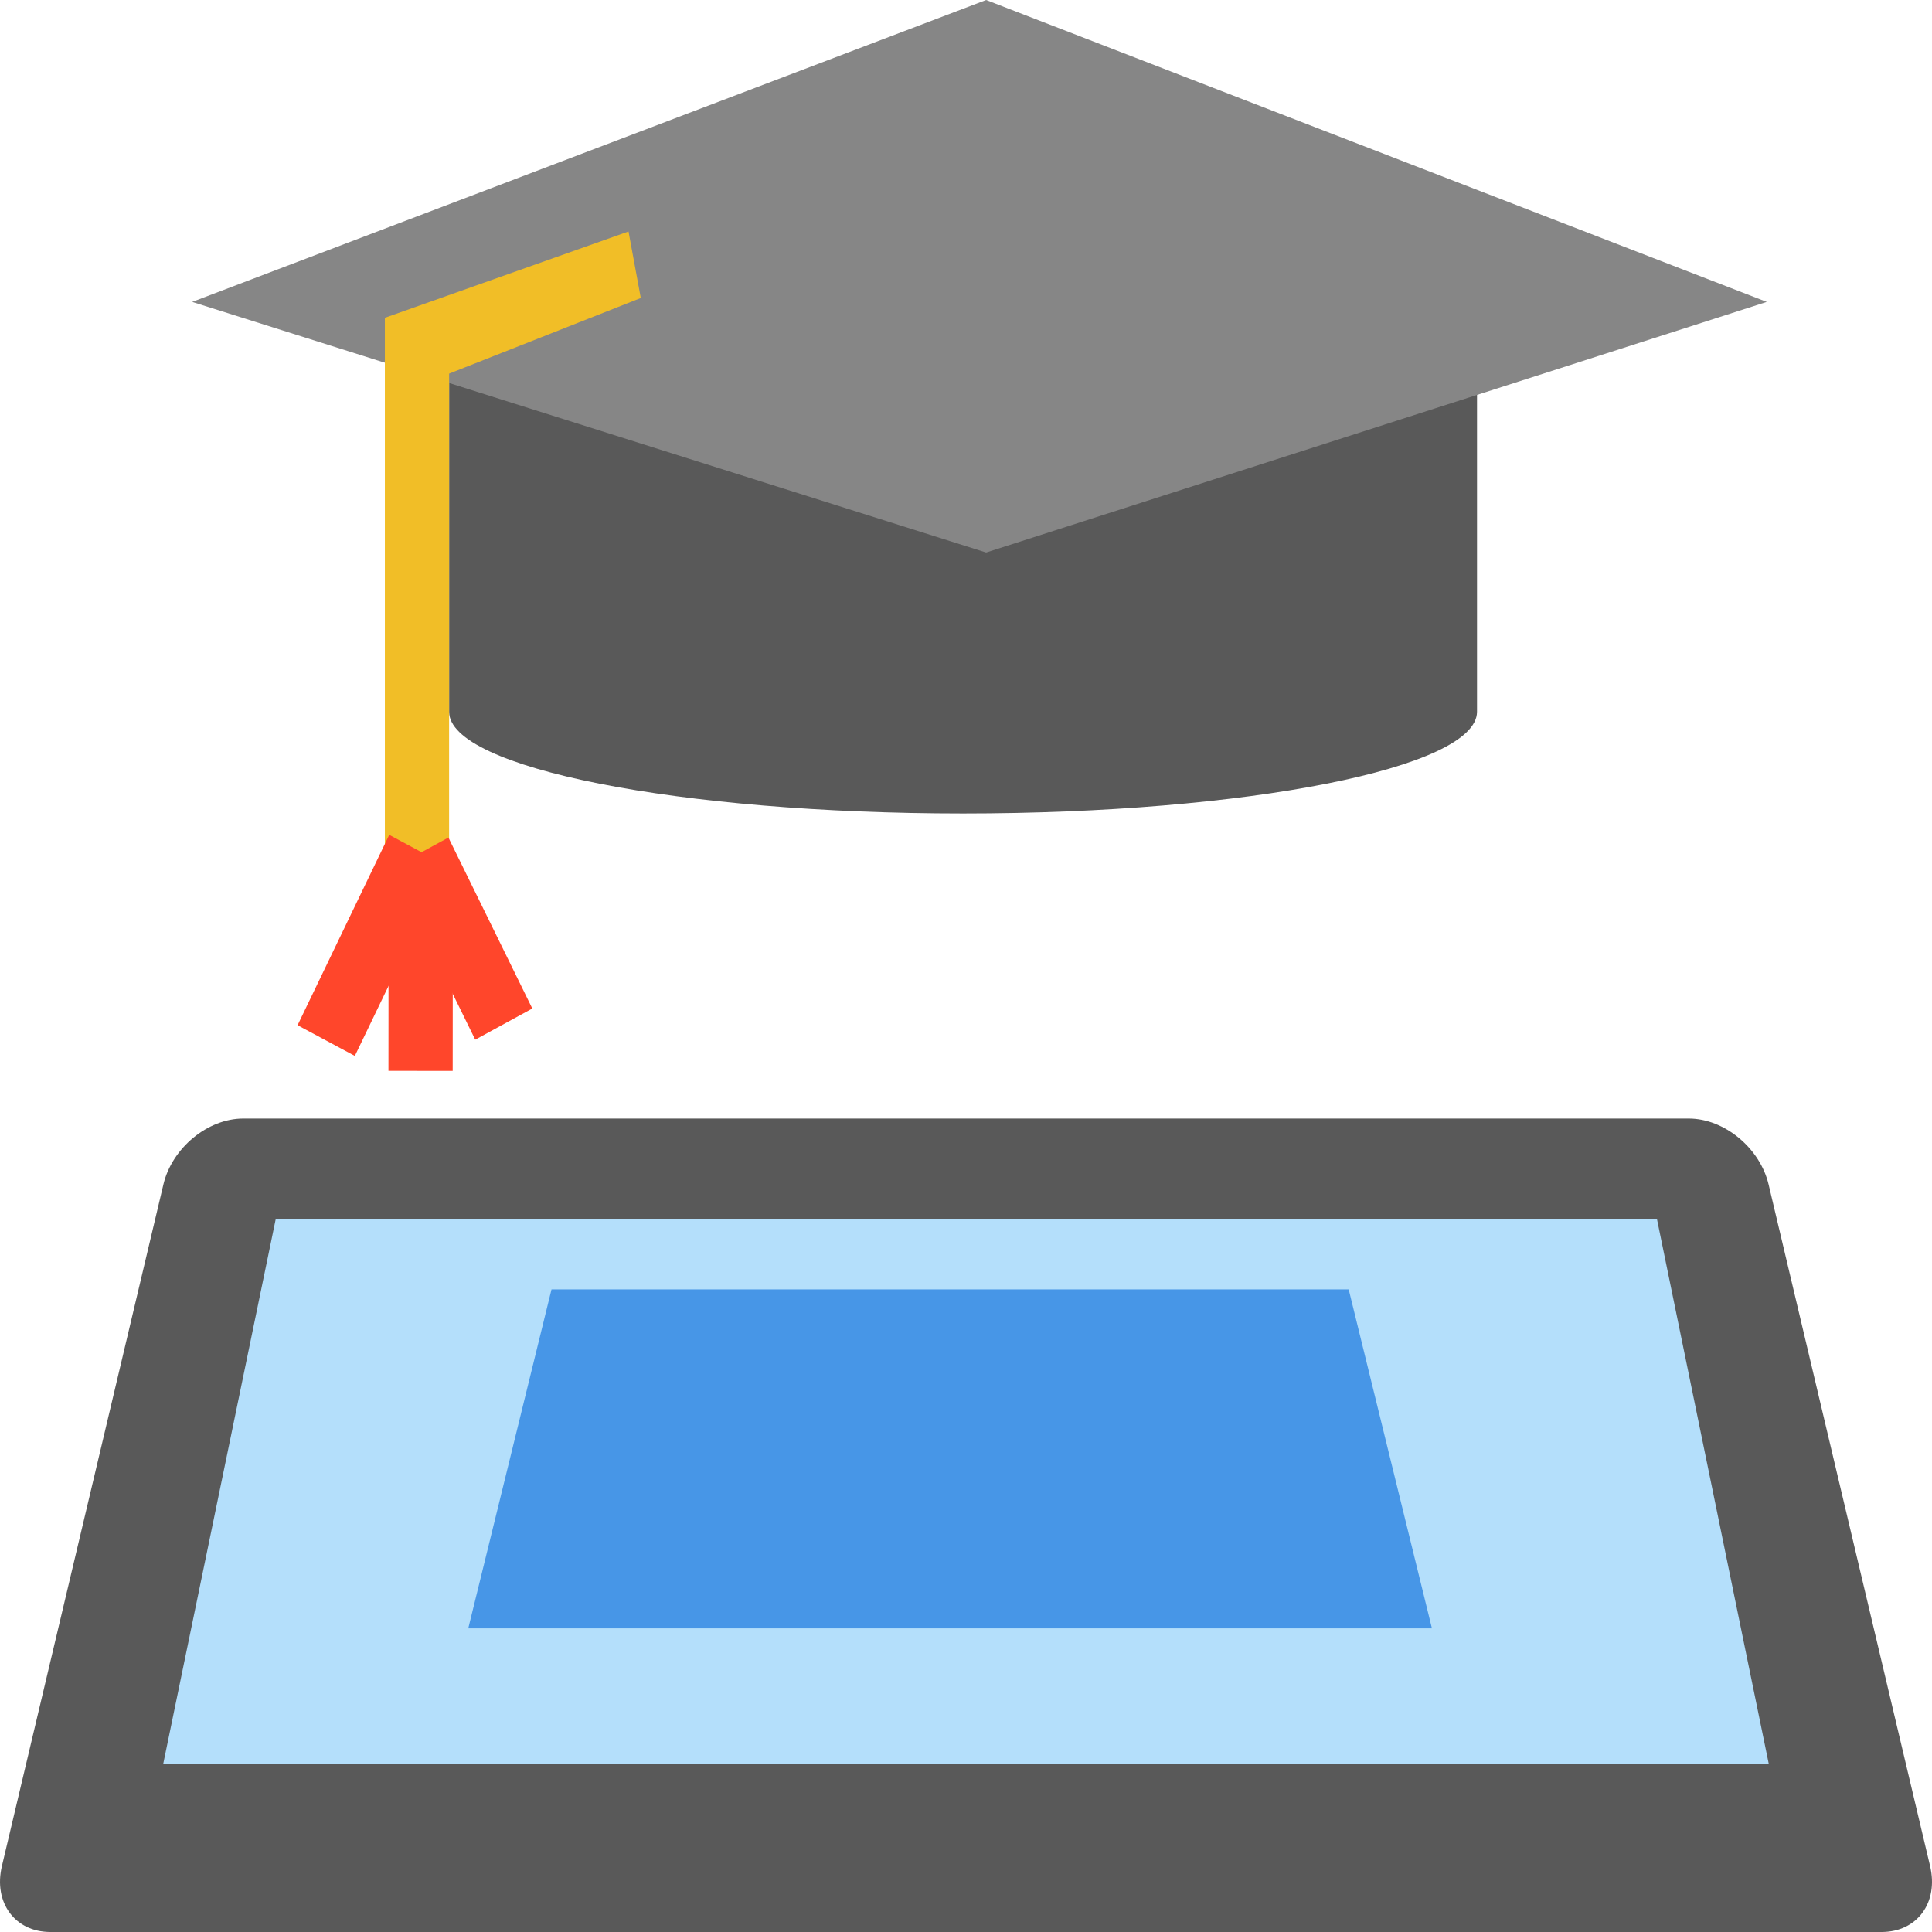 <svg width="48" height="48" viewBox="0 0 48 48" fill="none" xmlns="http://www.w3.org/2000/svg">
<path fill-rule="evenodd" clip-rule="evenodd" d="M4.06 29.426C4.274 28.522 5.16 27.79 6.041 27.79H41.959C42.839 27.79 43.725 28.521 43.94 29.426L47.953 46.363C48.167 47.267 47.634 48 46.748 48H1.251C0.372 48 -0.167 47.269 0.047 46.363L4.06 29.426Z" fill="#595959"/>
<path fill-rule="evenodd" clip-rule="evenodd" d="M6.849 30.294H41.168L43.945 43.824H4.055L6.849 30.294Z" fill="#B4DFFB"/>
<path fill-rule="evenodd" clip-rule="evenodd" d="M13.702 32.035H33.508L35.576 40.456H11.634L13.702 32.035Z" fill="#4796E7"/>
<path fill-rule="evenodd" clip-rule="evenodd" d="M36.696 17.684V7.579H11.158V17.684C11.158 19.08 16.875 20.211 23.927 20.211C30.979 20.211 36.696 19.08 36.696 17.684Z" fill="#595959"/>
<path fill-rule="evenodd" clip-rule="evenodd" d="M4.774 7.501L24.5 0L43.895 7.501L24.5 13.727L4.774 7.501Z" fill="#868686"/>
<path d="M15.92 7.404L15.615 5.751L9.562 7.896V21.976H11.158V9.283L15.92 7.404Z" fill="#F1BE27"/>
<path d="M9.67 20.742L7.393 25.471L8.816 26.234L11.093 21.505L9.67 20.742Z" fill="#FF462B"/>
<path d="M9.723 21.582L11.807 25.83L13.225 25.056L11.141 20.809L9.723 21.582Z" fill="#FF462B"/>
<path d="M9.655 21.553L9.651 26.605L11.247 26.606L11.251 21.554L9.655 21.553Z" fill="#FF462B"/>
</svg>
